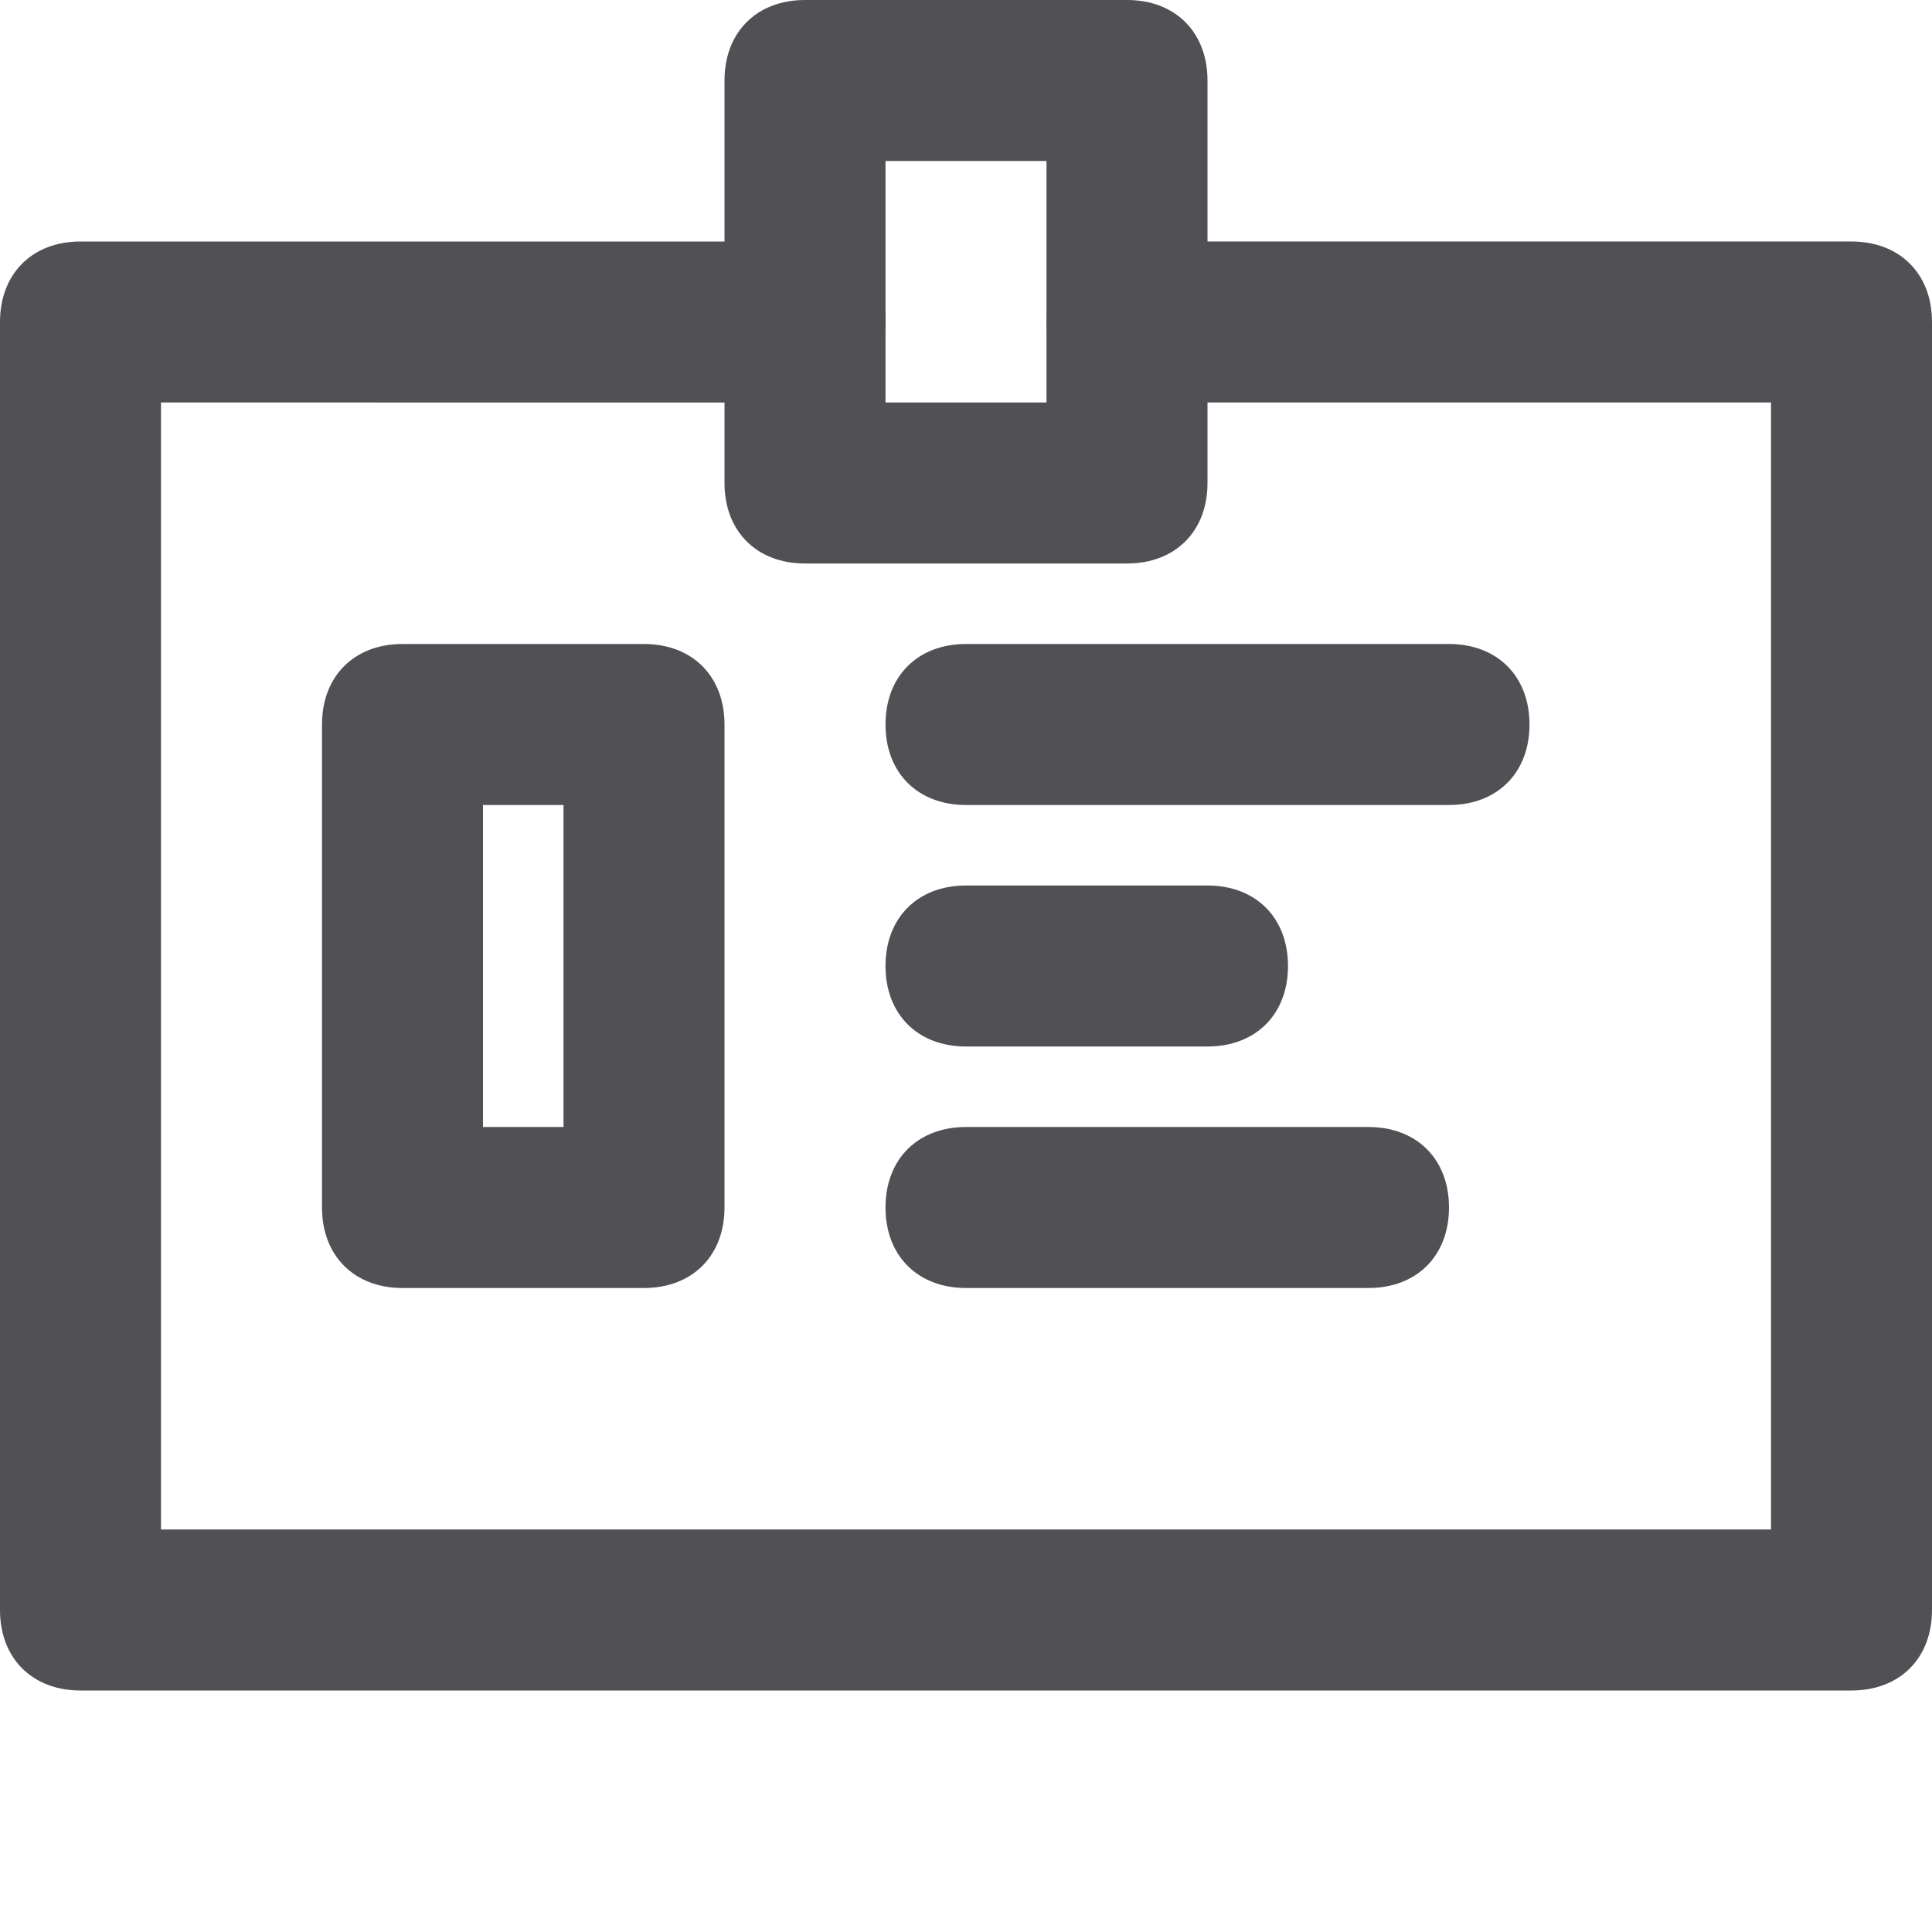 <svg t="1730211582367" class="icon" viewBox="0 0 1024 1024" version="1.1" xmlns="http://www.w3.org/2000/svg" p-id="104341" width="200" height="200"><path d="M981.333 896 42.667 896c-25.6 0-42.667-17.067-42.667-42.667L0 170.667c0-25.6 17.067-42.667 42.667-42.667l384 0c25.6 0 42.667 17.067 42.667 42.667s-17.067 42.667-42.667 42.667L85.333 213.333l0 597.333 853.333 0L938.667 213.333l-341.333 0c-25.6 0-42.667-17.067-42.667-42.667s17.067-42.667 42.667-42.667l384 0c25.6 0 42.667 17.067 42.667 42.667l0 682.667C1024 878.933 1006.933 896 981.333 896z" p-id="104342" fill="#515155"></path><path d="M597.333 298.667l-170.667 0C401.067 298.667 384 281.6 384 256L384 42.667c0-25.6 17.067-42.667 42.667-42.667l170.667 0c25.6 0 42.667 17.067 42.667 42.667l0 213.333C640 281.6 622.933 298.667 597.333 298.667zM469.333 213.333l85.333 0L554.667 85.333l-85.333 0L469.333 213.333z" p-id="104343" fill="#515155"></path><path d="M341.333 682.667 213.333 682.667c-25.6 0-42.667-17.067-42.667-42.667L170.667 384c0-25.6 17.067-42.667 42.667-42.667l128 0c25.6 0 42.667 17.067 42.667 42.667l0 256C384 665.6 366.933 682.667 341.333 682.667zM256 597.333l42.667 0 0-170.667L256 426.667 256 597.333z" p-id="104344" fill="#515155"></path><path d="M768 426.667l-256 0c-25.6 0-42.667-17.067-42.667-42.667s17.067-42.667 42.667-42.667l256 0c25.6 0 42.667 17.067 42.667 42.667S793.6 426.667 768 426.667z" p-id="104345" fill="#515155"></path><path d="M640 554.667l-128 0c-25.6 0-42.667-17.067-42.667-42.667s17.067-42.667 42.667-42.667l128 0c25.6 0 42.667 17.067 42.667 42.667S665.6 554.667 640 554.667z" p-id="104346" fill="#515155"></path><path d="M725.333 682.667l-213.333 0c-25.6 0-42.667-17.067-42.667-42.667s17.067-42.667 42.667-42.667l213.333 0c25.6 0 42.667 17.067 42.667 42.667S750.933 682.667 725.333 682.667z" p-id="104347" fill="#515155"></path></svg>